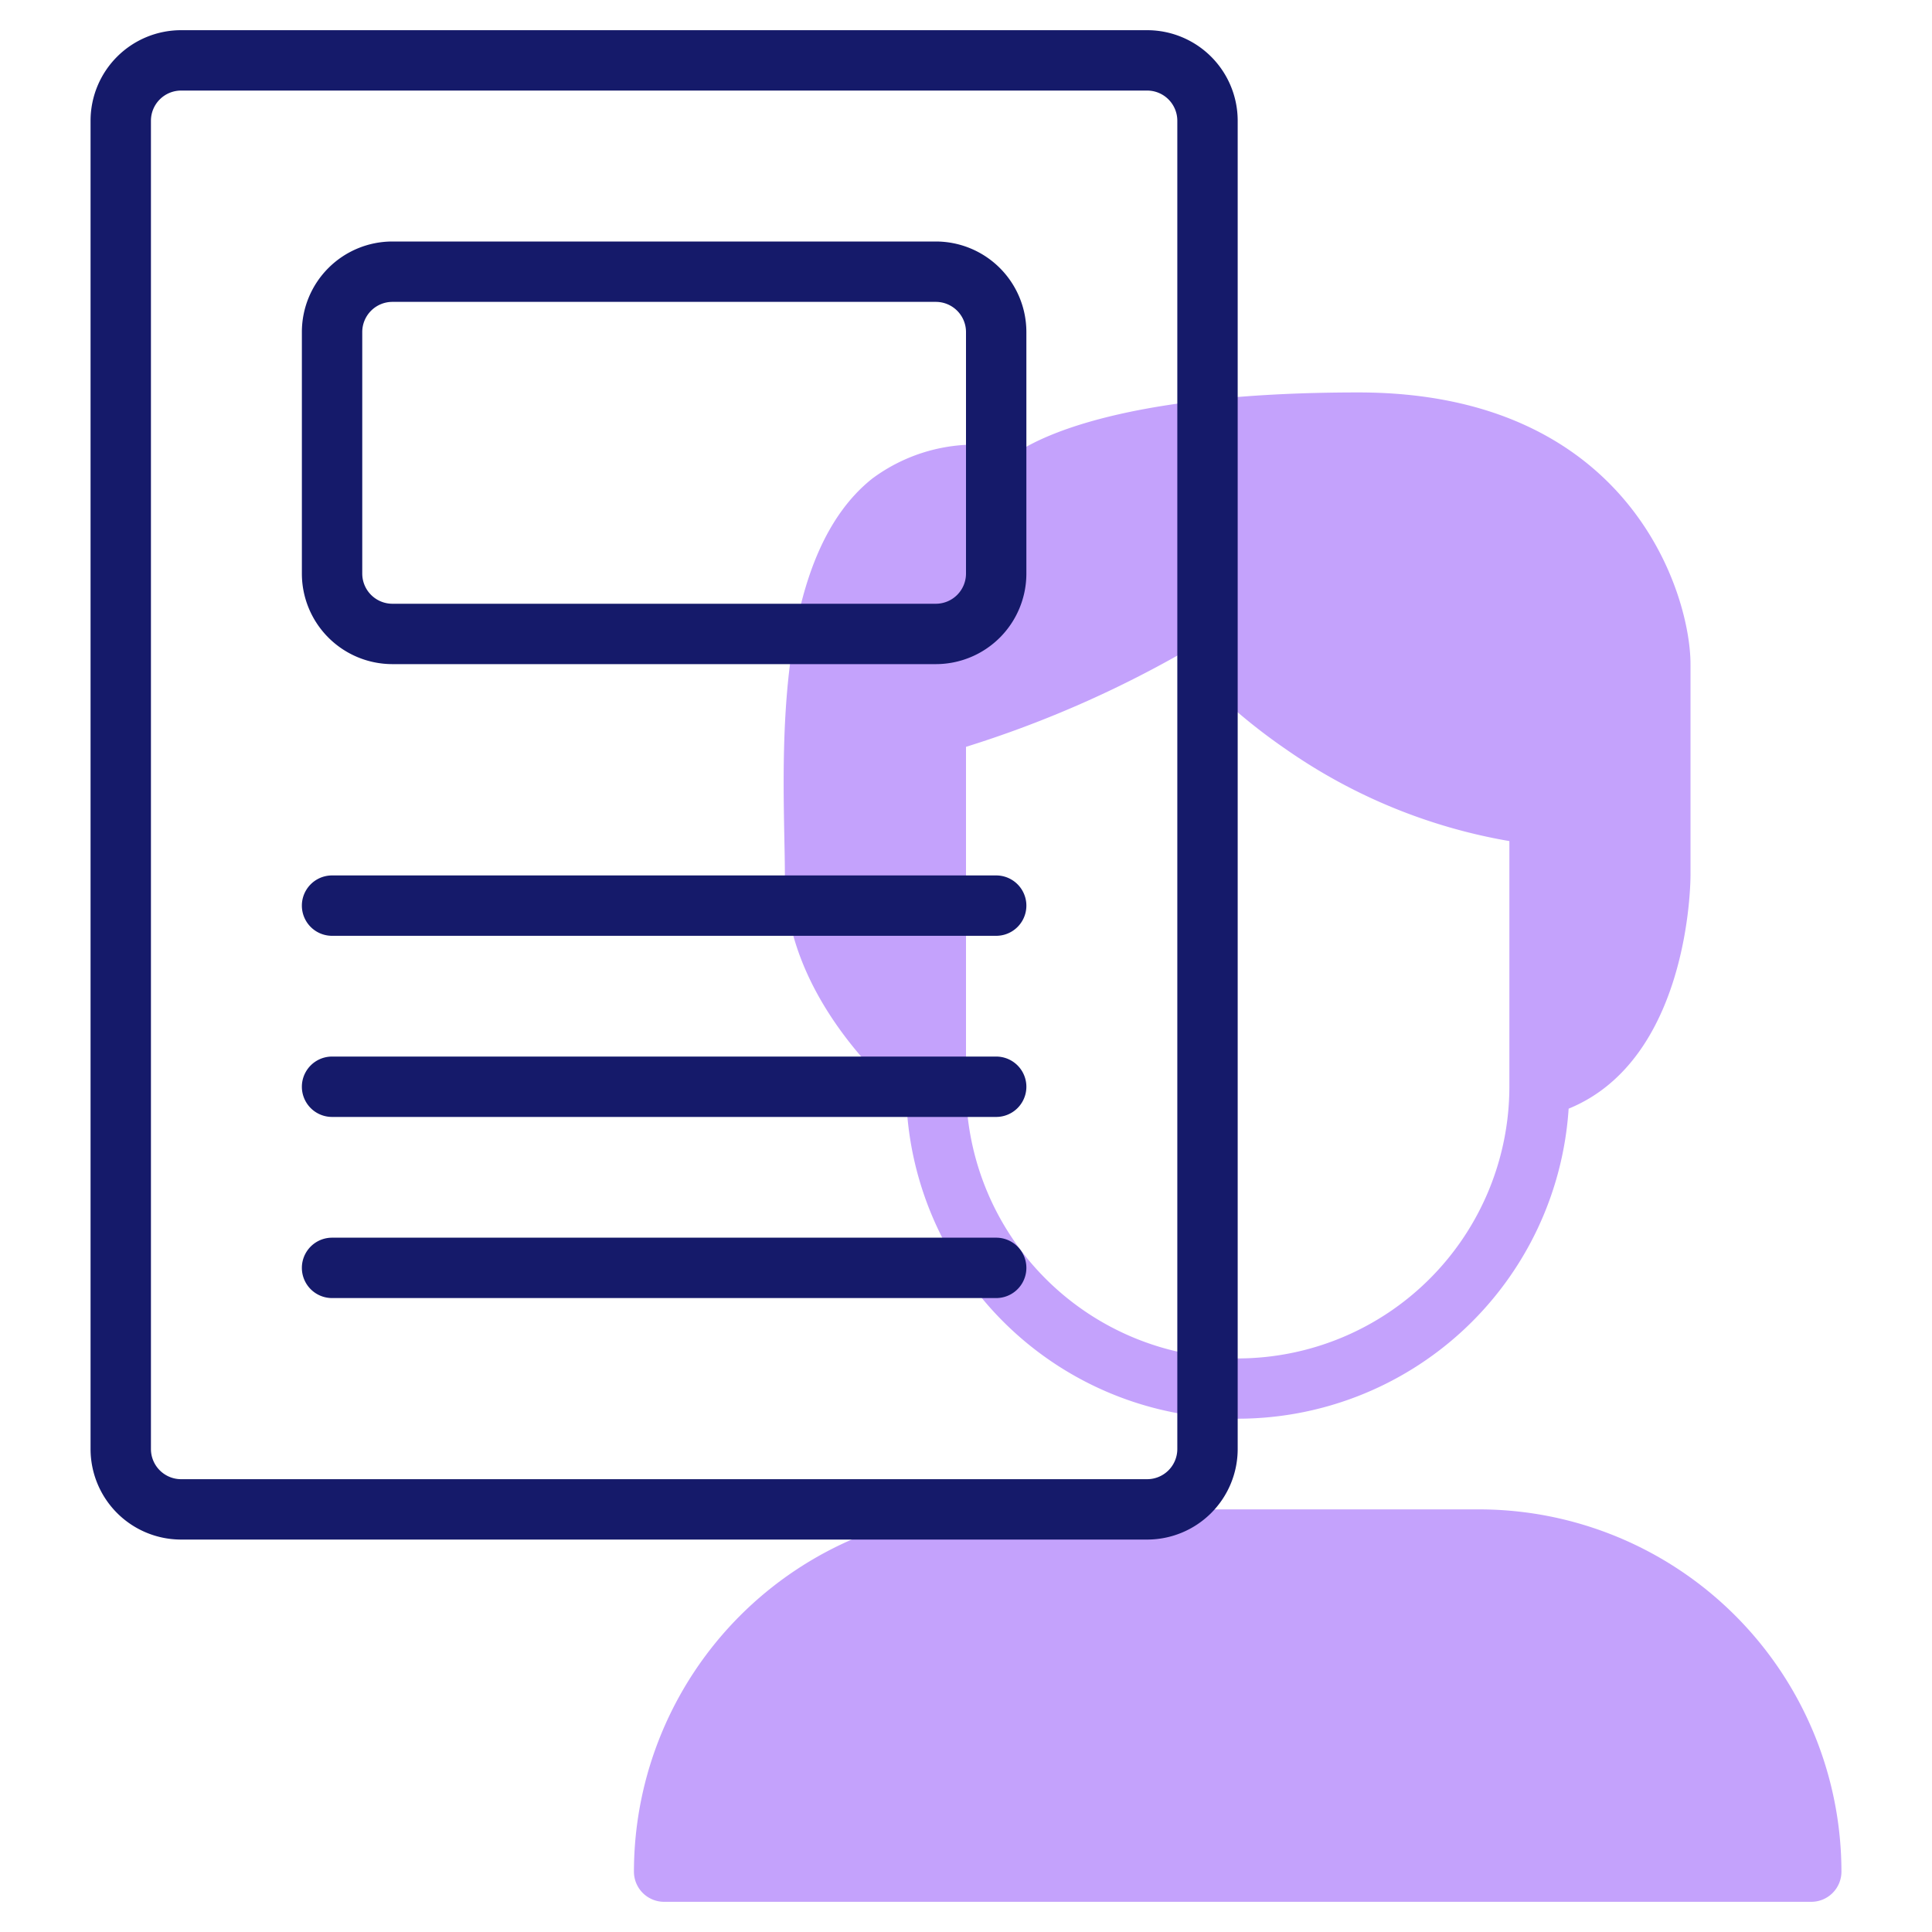 <svg id="Line" height="512" viewBox="0 0 64 64" width="512" xmlns="http://www.w3.org/2000/svg"><path d="m26 29c0 3.732 2.961 6.588 4.025 7.494a10.986 10.986 0 0 0 21.938.232c3.983-1.626 4.037-7.464 4.037-7.726v-7c0-2.335-2.021-9-11-9-7.179 0-10.154 1.267-11.217 1.926a5.7 5.7 0 0 0 -4.891.93c-3.092 2.463-2.978 8.389-2.909 11.93.009.45.017.86.017 1.214zm15 16a9.01 9.01 0 0 1 -9-9v-11.26a36.245 36.245 0 0 0 7.058-3.055 19.2 19.2 0 0 0 3.542 3.136 18.343 18.343 0 0 0 7.4 3.041v8.138a9.01 9.01 0 0 1 -9 9z" fill="#c4a2fc"/><path d="m49 50h-16a12.013 12.013 0 0 0 -12 12 1 1 0 0 0 1 1h38a1 1 0 0 0 1-1 12.013 12.013 0 0 0 -12-12z" fill="#c4a2fc"/><g fill="#151a6a"><path d="m38 1h-32a3 3 0 0 0 -3 3v44a3 3 0 0 0 3 3h32a3 3 0 0 0 3-3v-44a3 3 0 0 0 -3-3zm1 47a1 1 0 0 1 -1 1h-32a1 1 0 0 1 -1-1v-44a1 1 0 0 1 1-1h32a1 1 0 0 1 1 1z"/><path d="m31 8h-18a3 3 0 0 0 -3 3v8a3 3 0 0 0 3 3h18a3 3 0 0 0 3-3v-8a3 3 0 0 0 -3-3zm1 11a1 1 0 0 1 -1 1h-18a1 1 0 0 1 -1-1v-8a1 1 0 0 1 1-1h18a1 1 0 0 1 1 1z"/><path d="m33 29h-22a1 1 0 0 0 0 2h22a1 1 0 0 0 0-2z"/><path d="m33 35h-22a1 1 0 0 0 0 2h22a1 1 0 0 0 0-2z"/><path d="m33 41h-22a1 1 0 0 0 0 2h22a1 1 0 0 0 0-2z"/></g></svg>